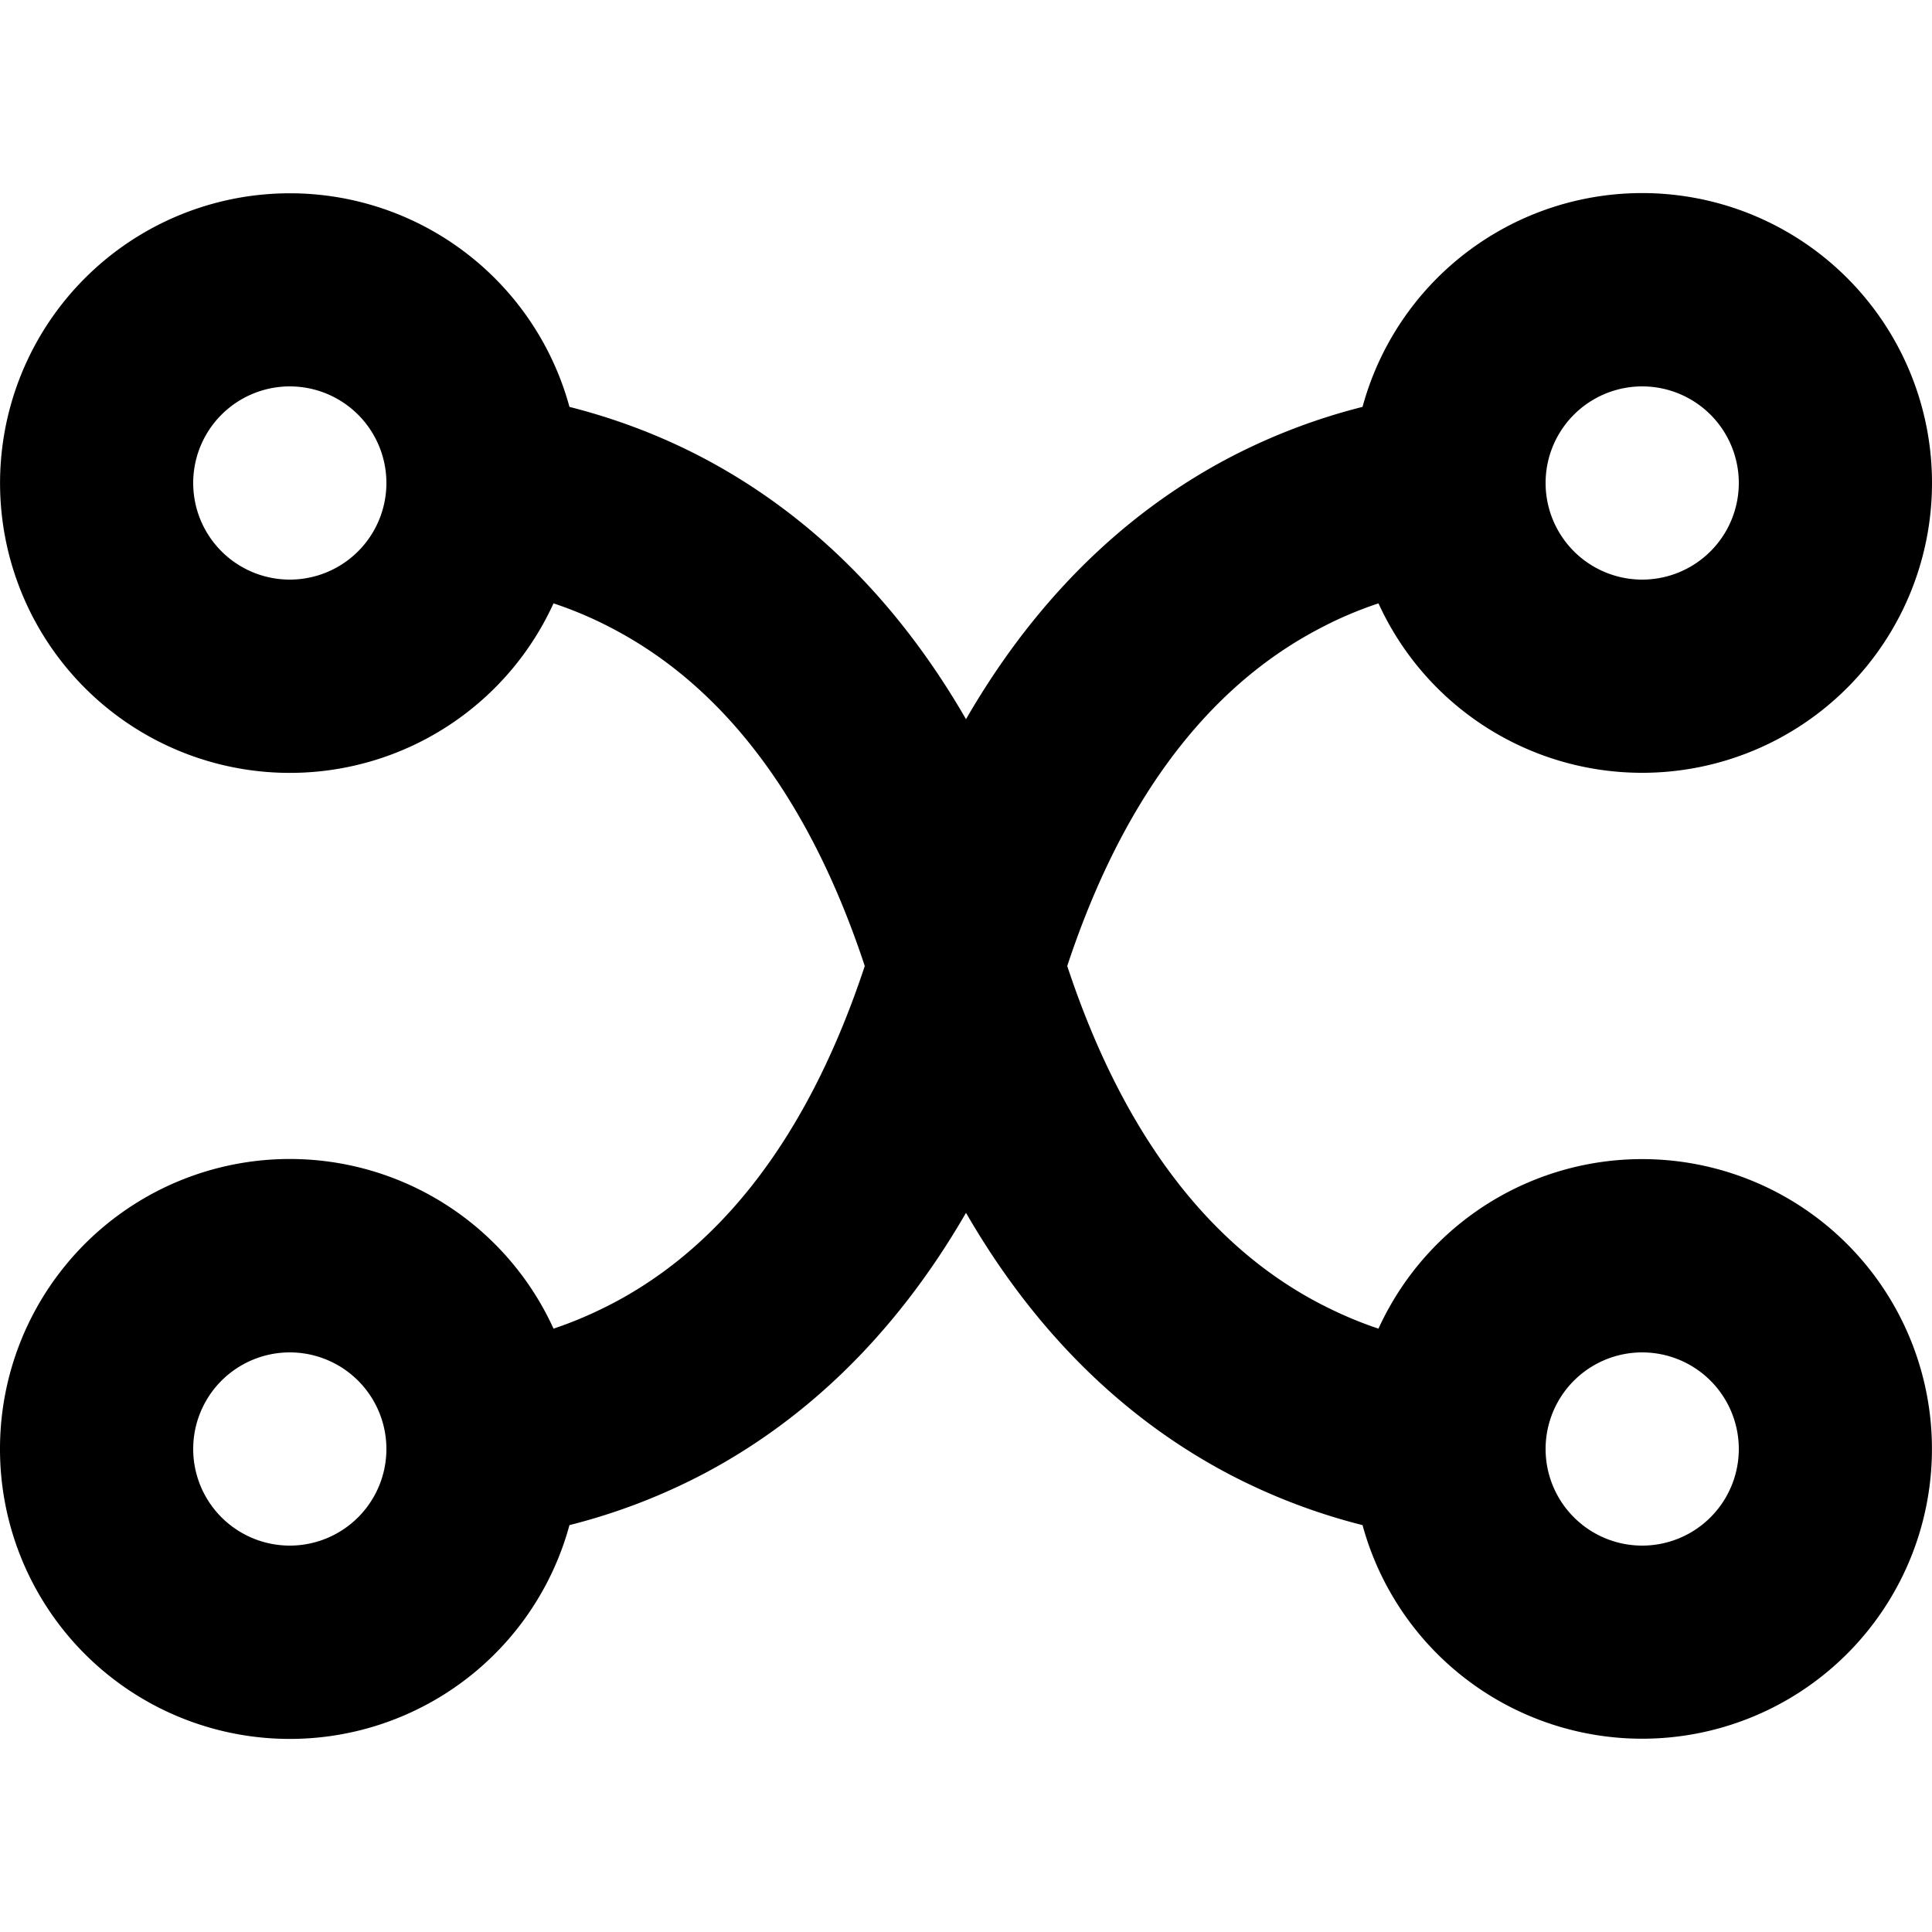 <svg xmlns="http://www.w3.org/2000/svg" viewBox="0 0 20 20">
  <path d="M17 6a1 1 0 1 0 0-2 1 1 0 0 0 0 2m0 2a3 3 0 0 1-2.73-1.754 4 4 0 0 0-.617.264c-.884.465-1.92 1.418-2.605 3.49.685 2.072 1.721 3.025 2.605 3.49q.315.164.617.264a3 3 0 1 1-.165 2.034 6.3 6.3 0 0 1-1.383-.528c-.983-.518-1.948-1.364-2.722-2.705-.774 1.34-1.739 2.187-2.722 2.705a6.3 6.3 0 0 1-1.383.528A3 3 0 0 1 0 15a3 3 0 0 1 5.73-1.246q.302-.1.617-.264c.884-.465 1.92-1.418 2.605-3.49-.685-2.072-1.721-3.025-2.605-3.49a4 4 0 0 0-.617-.264 3 3 0 1 1 .165-2.034c.433.11.904.276 1.383.528.983.518 1.948 1.364 2.722 2.705.774-1.34 1.739-2.187 2.722-2.705a6.3 6.3 0 0 1 1.383-.528A3 3 0 0 1 20 5a3 3 0 0 1-3 3M4 5a1 1 0 1 0-2 0 1 1 0 0 0 2 0m12 10a1 1 0 1 0 2 0 1 1 0 0 0-2 0M3 14a1 1 0 1 0 0 2 1 1 0 0 0 0-2"/>
</svg>
